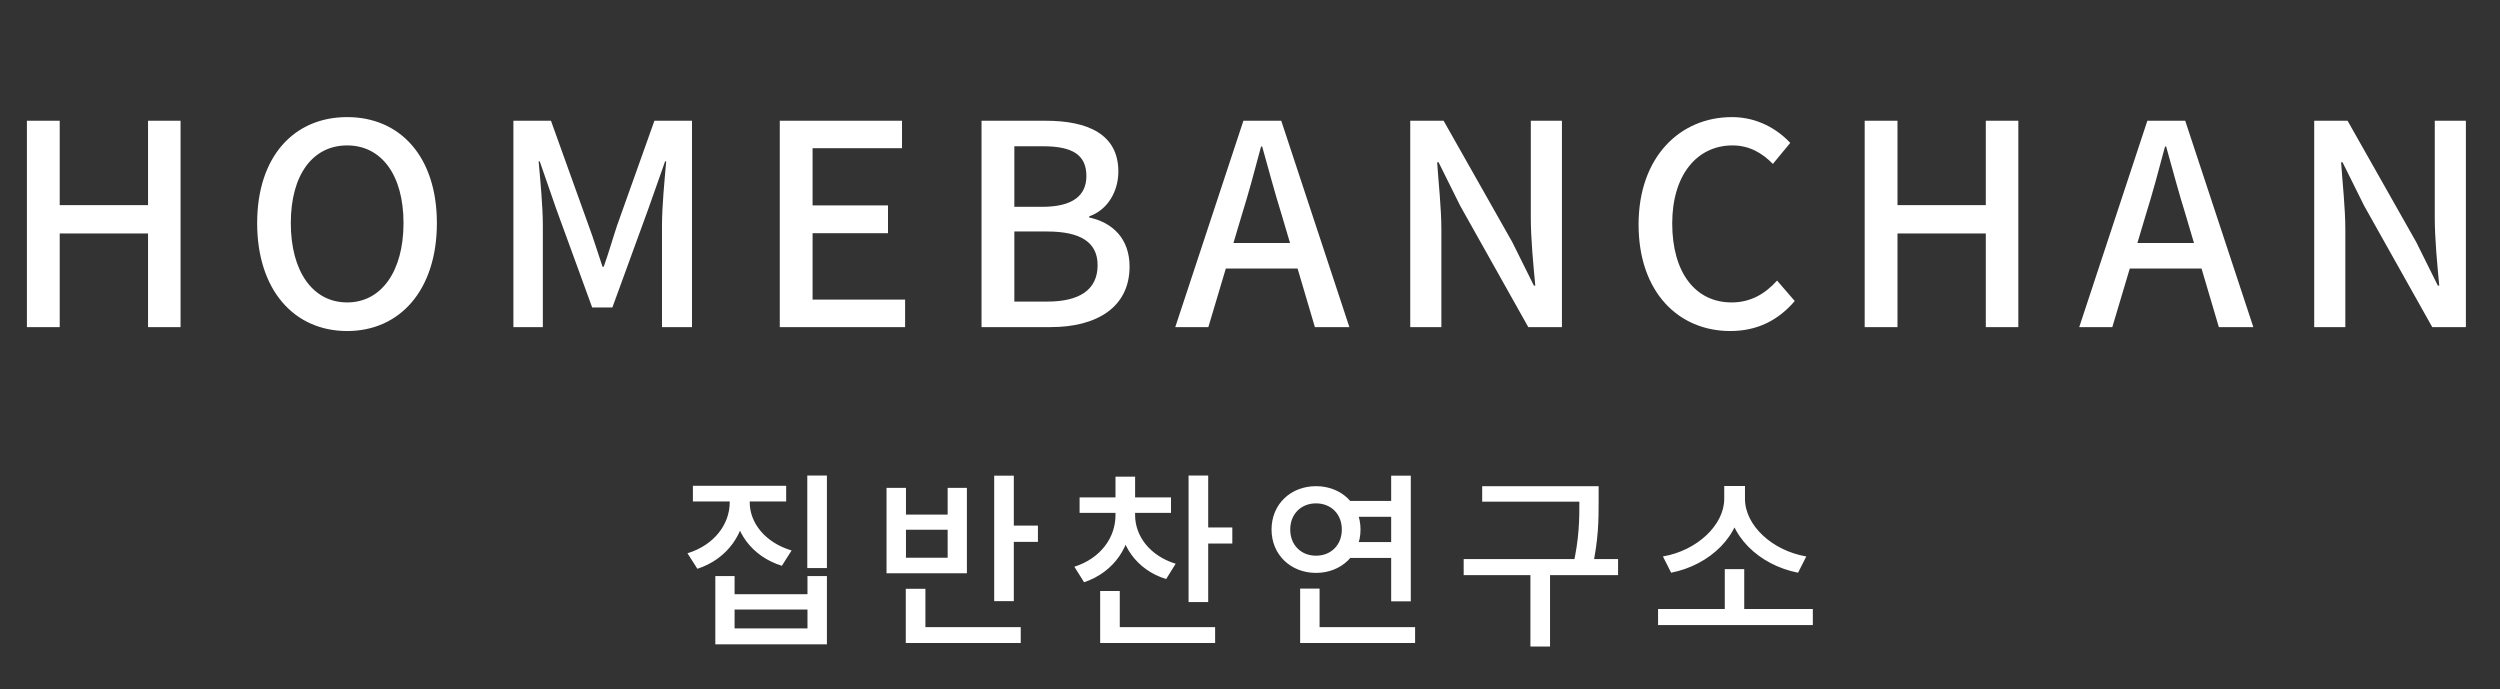 <svg width="214" height="59" viewBox="0 0 214 59" fill="none" xmlns="http://www.w3.org/2000/svg">
<rect x="0" y="0" width="214" height="59" fill="#333333" stroke="none"/>
<path d="M62.464 41.968H63.84V42.992C63.84 45.584 62.304 47.84 59.696 48.688L58.848 47.36C61.152 46.656 62.464 44.864 62.464 42.992V41.968ZM62.8 41.968H64.176V42.992C64.176 44.768 65.504 46.448 67.76 47.12L66.928 48.432C64.352 47.632 62.8 45.488 62.8 42.992V41.968ZM59.312 41.584H67.296V42.928H59.312V41.584ZM69.104 40.704H70.784V48.624H69.104V40.704ZM61.232 49.312H62.88V50.864H69.12V49.312H70.784V55.152H61.232V49.312ZM62.88 52.176V53.792H69.12V52.176H62.88ZM85.103 40.72H86.783V51.456H85.103V40.72ZM86.287 44.992H88.847V46.384H86.287V44.992ZM77.535 53.68H87.375V55.04H77.535V53.68ZM77.535 50.4H79.215V53.984H77.535V50.4ZM75.887 41.76H77.551V44.048H81.119V41.76H82.767V49.072H75.887V41.76ZM77.551 45.344V47.744H81.119V45.344H77.551ZM95.486 43.456H96.862V44.096C96.862 46.736 95.374 48.976 92.797 49.84L91.966 48.512C94.222 47.792 95.486 46.016 95.486 44.096V43.456ZM95.79 43.456H97.165V44.096C97.165 45.856 98.397 47.568 100.638 48.256L99.822 49.568C97.246 48.768 95.79 46.592 95.79 44.096V43.456ZM92.413 42.576H100.238V43.904H92.413V42.576ZM95.486 40.8H97.165V43.152H95.486V40.8ZM101.742 40.704H103.422V51.536H101.742V40.704ZM102.926 45.152H105.486V46.528H102.926V45.152ZM94.174 53.68H104.014V55.04H94.174V53.68ZM94.174 50.592H95.853V54.512H94.174V50.592ZM115.34 42.88H119.692V44.24H115.34V42.88ZM115.34 46.4H119.692V47.76H115.34V46.4ZM119.084 40.72H120.764V51.472H119.084V40.72ZM111.292 53.68H121.132V55.04H111.292V53.68ZM111.292 50.384H112.956V54.336H111.292V50.384ZM112.652 41.616C114.812 41.616 116.46 43.152 116.46 45.328C116.46 47.488 114.812 49.04 112.652 49.04C110.492 49.04 108.844 47.488 108.844 45.328C108.844 43.152 110.492 41.616 112.652 41.616ZM112.652 43.088C111.388 43.088 110.444 43.984 110.444 45.328C110.444 46.672 111.388 47.568 112.652 47.568C113.916 47.568 114.86 46.672 114.86 45.328C114.86 43.984 113.916 43.088 112.652 43.088ZM126.875 41.616H136.027V42.944H126.875V41.616ZM125.291 47.856H138.507V49.232H125.291V47.856ZM131.003 48.8H132.683V55.344H131.003V48.8ZM135.195 41.616H136.843V42.896C136.843 44.448 136.843 46.176 136.283 48.704L134.635 48.496C135.195 46.096 135.195 44.384 135.195 42.896V41.616ZM141.93 52.128H155.178V53.504H141.93V52.128ZM147.642 48.72H149.306V52.544H147.642V48.72ZM147.594 41.6H149.05V42.704C149.05 45.824 146.378 48.368 143.05 49.024L142.346 47.632C145.258 47.136 147.594 44.944 147.594 42.704V41.6ZM147.898 41.6H149.37V42.704C149.37 44.976 151.706 47.136 154.618 47.632L153.914 49.024C150.57 48.368 147.898 45.84 147.898 42.704V41.6Z" fill="white"/>
<path d="M2.304 28V10.336H5.112V17.56H12.672V10.336H15.456V28H12.672V19.984H5.112V28H2.304ZM29.717 28.336C25.157 28.336 22.013 24.808 22.013 19.096C22.013 13.408 25.157 10.024 29.717 10.024C34.253 10.024 37.397 13.408 37.397 19.096C37.397 24.808 34.253 28.336 29.717 28.336ZM29.717 25.888C32.645 25.888 34.541 23.224 34.541 19.096C34.541 14.968 32.645 12.448 29.717 12.448C26.765 12.448 24.893 14.968 24.893 19.096C24.893 23.224 26.765 25.888 29.717 25.888ZM43.947 28V10.336H47.163L50.379 19.288C50.811 20.44 51.171 21.64 51.579 22.84H51.675C52.107 21.64 52.443 20.44 52.827 19.288L56.019 10.336H59.235V28H56.667V19.288C56.667 17.68 56.883 15.424 57.027 13.816H56.931L55.491 17.896L52.419 26.32H50.691L47.619 17.896L46.203 13.816H46.107C46.251 15.424 46.467 17.68 46.467 19.288V28H43.947ZM66.749 28V10.336H77.213V12.688H69.557V17.584H76.013V19.96H69.557V25.648H77.477V28H66.749ZM84.019 28V10.336H89.515C93.115 10.336 95.731 11.488 95.731 14.68C95.731 16.384 94.819 17.968 93.235 18.52V18.616C95.251 19.048 96.691 20.44 96.691 22.816C96.691 26.32 93.859 28 89.947 28H84.019ZM86.827 17.704H89.203C91.891 17.704 92.995 16.696 92.995 15.064C92.995 13.216 91.747 12.52 89.275 12.52H86.827V17.704ZM86.827 25.816H89.635C92.371 25.816 93.955 24.832 93.955 22.696C93.955 20.704 92.443 19.816 89.635 19.816H86.827V25.816ZM100.603 28L106.435 10.336H109.675L115.507 28H112.555L109.723 18.424C109.123 16.504 108.595 14.512 108.043 12.544H107.947C107.419 14.536 106.891 16.504 106.291 18.424L103.435 28H100.603ZM103.891 22.984V20.8H112.147V22.984H103.891ZM120.717 28V10.336H123.573L129.453 20.728L131.301 24.448H131.421C131.253 22.648 131.037 20.488 131.037 18.592V10.336H133.701V28H130.821L124.989 17.608L123.141 13.888H123.021C123.141 15.736 123.381 17.752 123.381 19.696V28H120.717ZM148.11 28.336C143.694 28.336 140.262 25.024 140.262 19.216C140.262 13.456 143.79 10.024 148.254 10.024C150.462 10.024 152.166 11.08 153.246 12.232L151.758 14.032C150.846 13.096 149.742 12.448 148.302 12.448C145.254 12.448 143.142 14.992 143.142 19.12C143.142 23.32 145.11 25.888 148.23 25.888C149.838 25.888 151.086 25.168 152.118 24.016L153.63 25.768C152.214 27.424 150.414 28.336 148.11 28.336ZM159.617 28V10.336H162.425V17.56H169.985V10.336H172.769V28H169.985V19.984H162.425V28H159.617ZM177.982 28L183.814 10.336H187.054L192.886 28H189.934L187.102 18.424C186.502 16.504 185.974 14.512 185.422 12.544H185.326C184.798 14.536 184.27 16.504 183.67 18.424L180.814 28H177.982ZM181.27 22.984V20.8H189.526V22.984H181.27ZM198.096 28V10.336H200.952L206.832 20.728L208.68 24.448H208.8C208.632 22.648 208.416 20.488 208.416 18.592V10.336H211.08V28H208.2L202.368 17.608L200.52 13.888H200.4C200.52 15.736 200.76 17.752 200.76 19.696V28H198.096Z" fill="white"/>
</svg>
